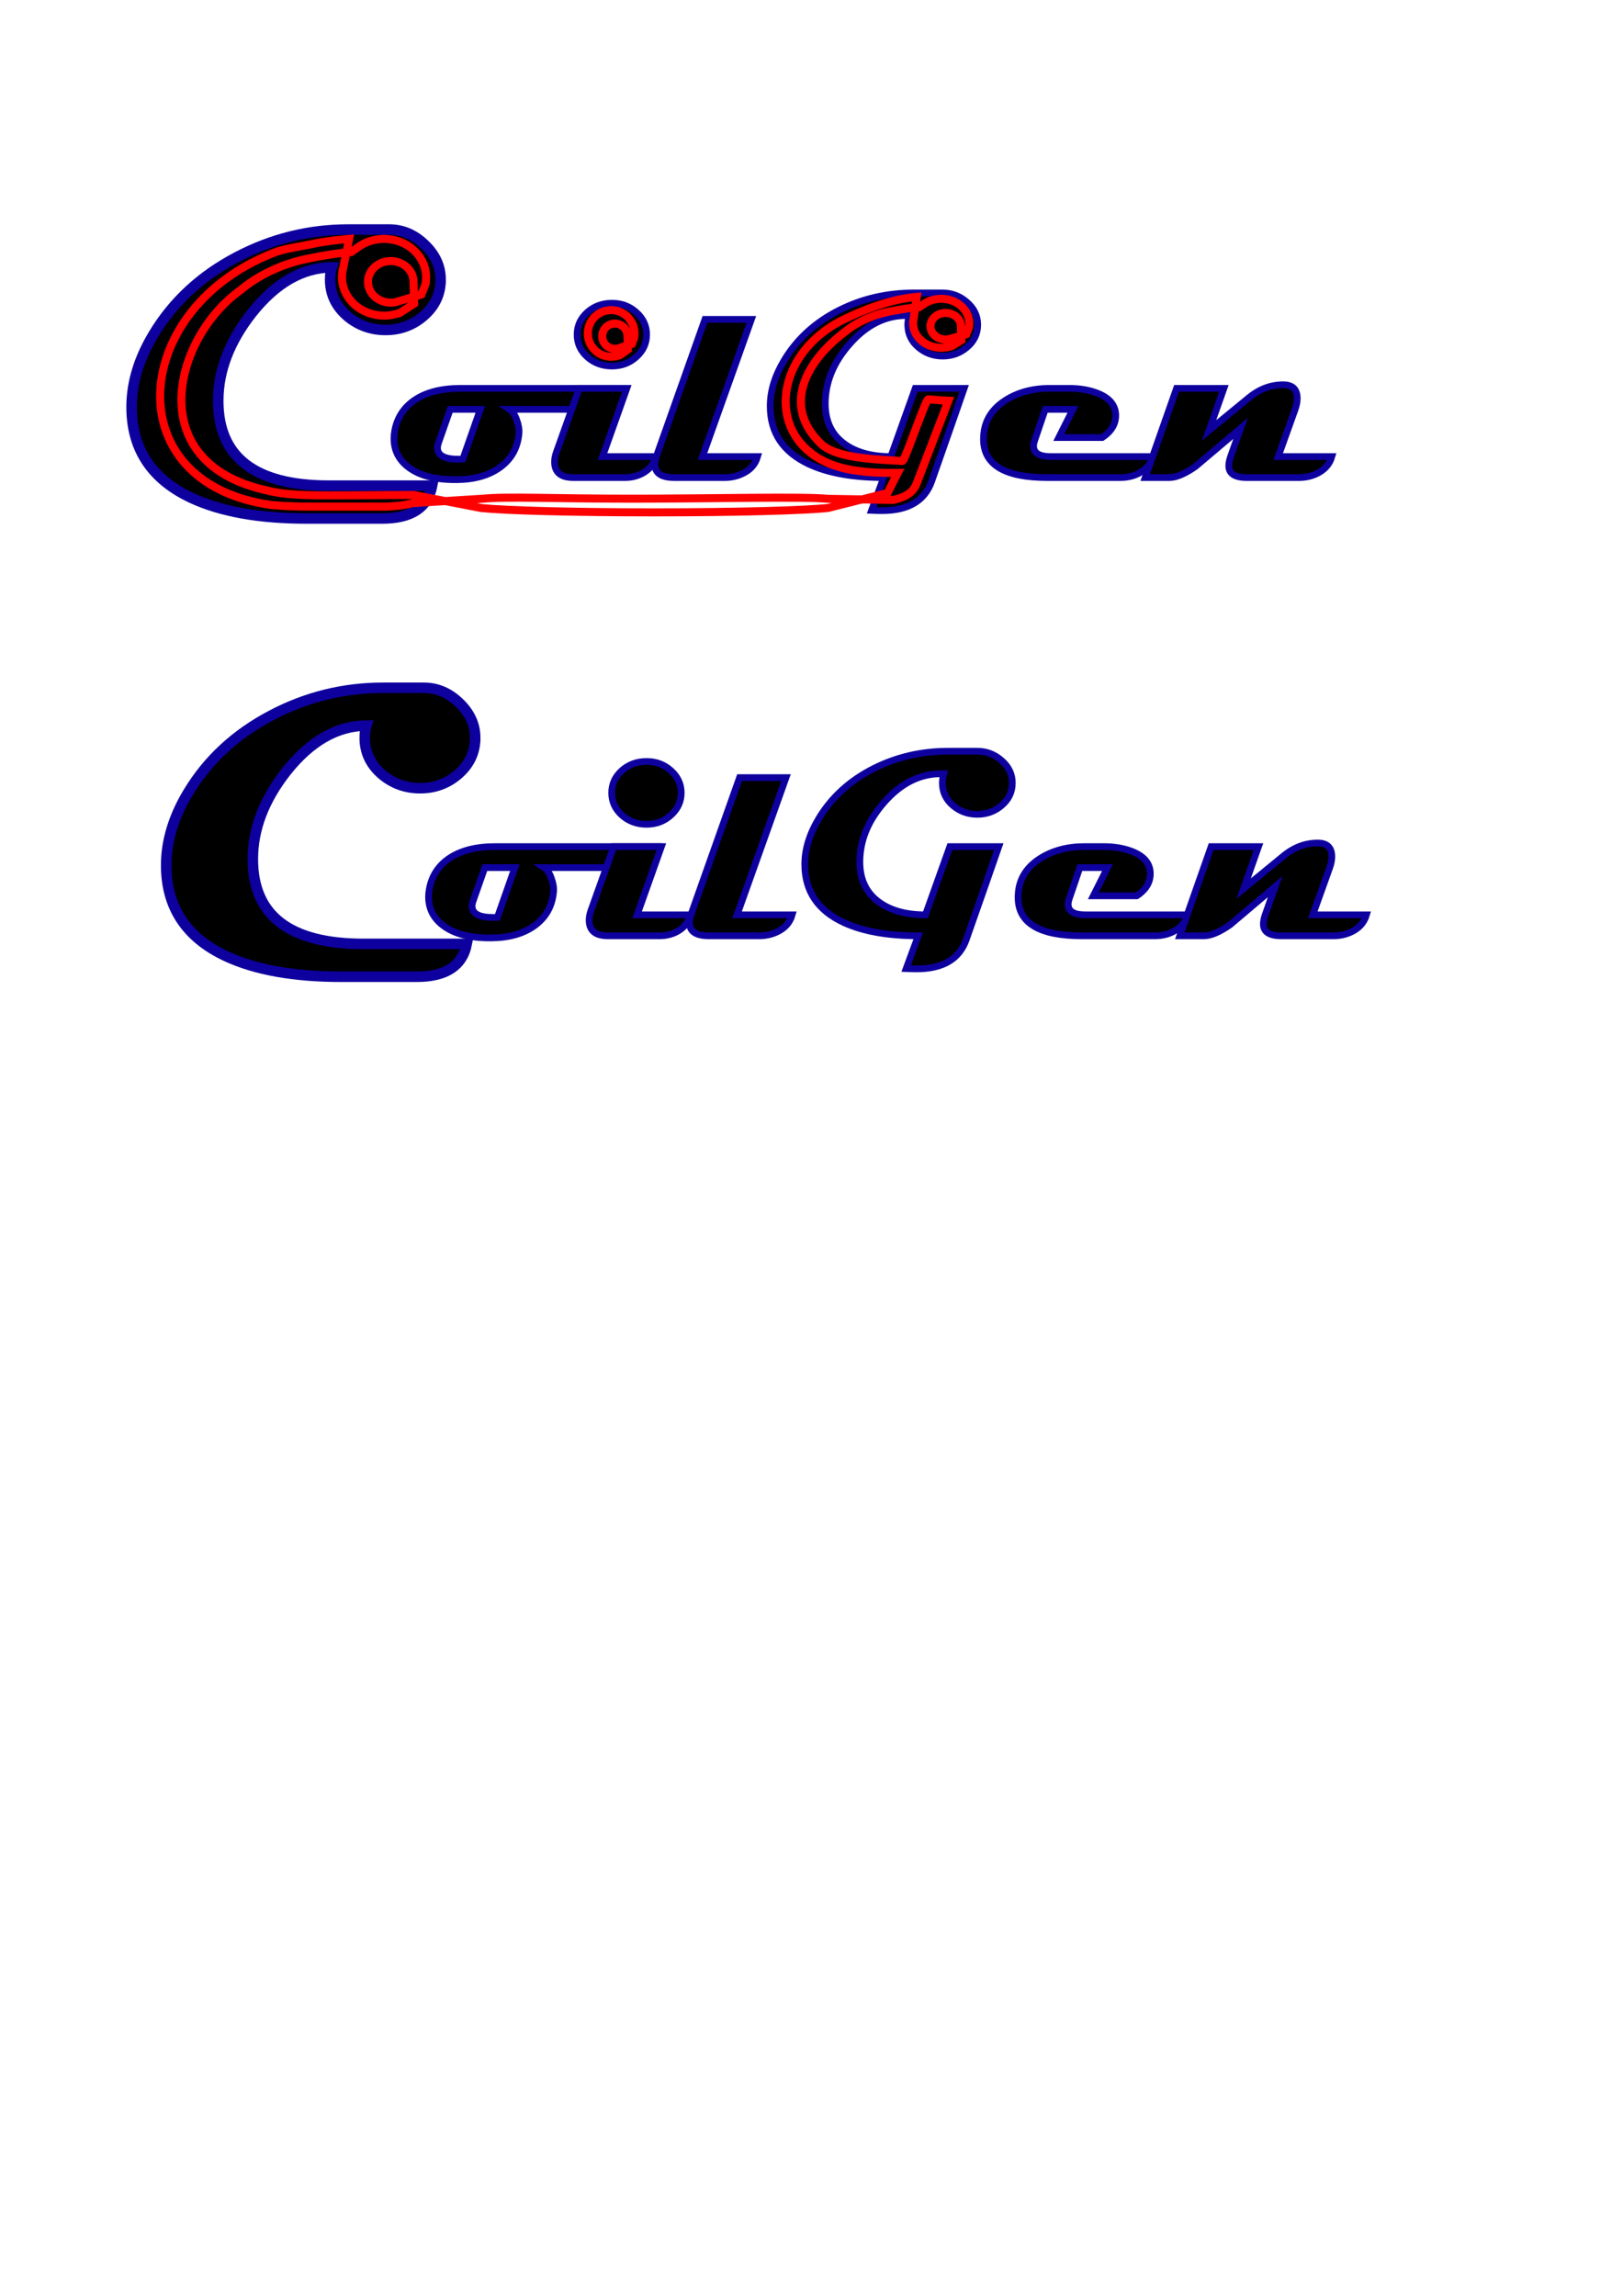 <?xml version="1.0" encoding="UTF-8" standalone="no"?>
<!-- Created with Inkscape (http://www.inkscape.org/) -->

<svg
   width="210mm"
   height="297mm"
   viewBox="0 0 210 297"
   version="1.1"
   id="svg5"
   inkscape:version="1.1.1 (3bf5ae0d25, 2021-09-20)"
   sodipodi:docname="GoilGen_Logo.svg"
   xmlns:inkscape="http://www.inkscape.org/namespaces/inkscape"
   xmlns:sodipodi="http://sodipodi.sourceforge.net/DTD/sodipodi-0.dtd"
   xmlns="http://www.w3.org/2000/svg"
   xmlns:svg="http://www.w3.org/2000/svg">
  <style
     id="style28705">
.measure-arrow
{
}
.measure-label
{

}
.measure-line
{
}</style>
  <sodipodi:namedview
     id="namedview7"
     pagecolor="#ffffff"
     bordercolor="#666666"
     borderopacity="1.0"
     inkscape:pageshadow="2"
     inkscape:pageopacity="0.0"
     inkscape:pagecheckerboard="0"
     inkscape:document-units="mm"
     showgrid="false"
     inkscape:zoom="1.204492"
     inkscape:cx="427.15103"
     inkscape:cy="264.42683"
     inkscape:window-width="1920"
     inkscape:window-height="1137"
     inkscape:window-x="-8"
     inkscape:window-y="-8"
     inkscape:window-maximized="1"
     inkscape:current-layer="layer1"
     inkscape:snap-nodes="false" />
  <defs
     id="defs2">
    <inkscape:path-effect
       effect="powerclip"
       id="path-effect20668"
       is_visible="true"
       lpeversion="1"
       inverse="true"
       flatten="false"
       hide_clip="false"
       message="Füllregel Gerade-Ungerade im &lt;b&gt;Füllung und Kontur&lt;/b&gt;-Dialog verwenden, wenn das Anwenden des Ausschnitts mit nachfolgendem Umwandeln in Pfade kein Ergebnis bringt" />
    <inkscape:path-effect
       effect="offset"
       id="path-effect20182"
       is_visible="true"
       lpeversion="1"
       linejoin_type="miter"
       unit="mm"
       offset="-0.1"
       miter_limit="4"
       attempt_force_join="false"
       update_on_knot_move="true" />
    <inkscape:path-effect
       effect="offset"
       id="path-effect20178"
       is_visible="true"
       lpeversion="1"
       linejoin_type="miter"
       unit="mm"
       offset="-1.3"
       miter_limit="4"
       attempt_force_join="false"
       update_on_knot_move="true" />
    <inkscape:path-effect
       effect="offset"
       id="path-effect17268"
       is_visible="true"
       lpeversion="1"
       linejoin_type="miter"
       unit="mm"
       offset="-0.1"
       miter_limit="4"
       attempt_force_join="false"
       update_on_knot_move="true" />
    <inkscape:path-effect
       effect="offset"
       id="path-effect17264"
       is_visible="true"
       lpeversion="1"
       linejoin_type="miter"
       unit="mm"
       offset="-1.3"
       miter_limit="4"
       attempt_force_join="false"
       update_on_knot_move="true" />
    <inkscape:path-effect
       effect="offset"
       id="path-effect17026"
       is_visible="true"
       lpeversion="1"
       linejoin_type="miter"
       unit="mm"
       offset="-0.1"
       miter_limit="4"
       attempt_force_join="false"
       update_on_knot_move="true" />
    <inkscape:path-effect
       effect="offset"
       id="path-effect17022"
       is_visible="true"
       lpeversion="1"
       linejoin_type="miter"
       unit="mm"
       offset="-1.3"
       miter_limit="4"
       attempt_force_join="false"
       update_on_knot_move="true" />
    <inkscape:path-effect
       effect="simplify"
       id="path-effect15971"
       is_visible="true"
       lpeversion="1"
       steps="1"
       threshold="0.01"
       smooth_angles="360"
       helper_size="0"
       simplify_individual_paths="false"
       simplify_just_coalesce="false" />
    <inkscape:path-effect
       effect="offset"
       id="path-effect15943"
       is_visible="true"
       lpeversion="1"
       linejoin_type="miter"
       unit="mm"
       offset="-0.1"
       miter_limit="4"
       attempt_force_join="false"
       update_on_knot_move="true" />
    <inkscape:path-effect
       effect="offset"
       id="path-effect15861"
       is_visible="true"
       lpeversion="1"
       linejoin_type="miter"
       unit="mm"
       offset="-1.3"
       miter_limit="4"
       attempt_force_join="false"
       update_on_knot_move="true" />
    <inkscape:path-effect
       effect="simplify"
       id="path-effect14852"
       is_visible="true"
       lpeversion="1"
       steps="1"
       threshold="0.01"
       smooth_angles="360"
       helper_size="0"
       simplify_individual_paths="false"
       simplify_just_coalesce="false" />
    <inkscape:path-effect
       effect="interpolate_points"
       id="path-effect12023"
       is_visible="true"
       lpeversion="1"
       interpolator_type="CubicBezierFit" />
    <inkscape:path-effect
       effect="powerclip"
       id="path-effect3878"
       is_visible="true"
       lpeversion="1"
       inverse="true"
       flatten="false"
       hide_clip="false"
       message="Füllregel Gerade-Ungerade im &lt;b&gt;Füllung und Kontur&lt;/b&gt;-Dialog verwenden, wenn das Anwenden des Ausschnitts mit nachfolgendem Umwandeln in Pfade kein Ergebnis bringt" />
    <inkscape:path-effect
       effect="simplify"
       id="path-effect3763"
       is_visible="true"
       lpeversion="1"
       steps="1"
       threshold="0.01"
       smooth_angles="360"
       helper_size="0"
       simplify_individual_paths="false"
       simplify_just_coalesce="false" />
    <inkscape:path-effect
       effect="simplify"
       id="path-effect36864"
       is_visible="true"
       lpeversion="1"
       steps="1"
       threshold="0.01"
       smooth_angles="360"
       helper_size="0"
       simplify_individual_paths="false"
       simplify_just_coalesce="false" />
    <inkscape:path-effect
       effect="simplify"
       id="path-effect24746"
       is_visible="true"
       lpeversion="1"
       steps="1"
       threshold="0.01"
       smooth_angles="360"
       helper_size="0"
       simplify_individual_paths="false"
       simplify_just_coalesce="false" />
    <inkscape:path-effect
       effect="simplify"
       id="path-effect24643"
       is_visible="true"
       lpeversion="1"
       steps="1"
       threshold="0.01"
       smooth_angles="360"
       helper_size="0"
       simplify_individual_paths="false"
       simplify_just_coalesce="false" />
    <inkscape:path-effect
       effect="simplify"
       id="path-effect17226"
       is_visible="true"
       lpeversion="1"
       steps="1"
       threshold="0.01"
       smooth_angles="360"
       helper_size="0"
       simplify_individual_paths="false"
       simplify_just_coalesce="false" />
    <inkscape:path-effect
       effect="simplify"
       id="path-effect16737"
       is_visible="true"
       lpeversion="1"
       steps="1"
       threshold="0.01"
       smooth_angles="360"
       helper_size="0"
       simplify_individual_paths="false"
       simplify_just_coalesce="false" />
    <inkscape:path-effect
       effect="simplify"
       id="path-effect16554"
       is_visible="true"
       lpeversion="1"
       steps="1"
       threshold="0.01"
       smooth_angles="360"
       helper_size="0"
       simplify_individual_paths="false"
       simplify_just_coalesce="false" />
    <inkscape:path-effect
       effect="simplify"
       id="path-effect14414"
       is_visible="true"
       lpeversion="1"
       steps="1"
       threshold="0.01"
       smooth_angles="360"
       helper_size="0"
       simplify_individual_paths="false"
       simplify_just_coalesce="false" />
    <inkscape:path-effect
       effect="simplify"
       id="path-effect14311"
       is_visible="true"
       lpeversion="1"
       steps="1"
       threshold="0.01"
       smooth_angles="360"
       helper_size="0"
       simplify_individual_paths="false"
       simplify_just_coalesce="false" />
    <inkscape:path-effect
       effect="simplify"
       id="path-effect14241"
       is_visible="true"
       lpeversion="1"
       steps="1"
       threshold="0.01"
       smooth_angles="360"
       helper_size="0"
       simplify_individual_paths="false"
       simplify_just_coalesce="false" />
    <inkscape:path-effect
       effect="simplify"
       id="path-effect13775"
       is_visible="true"
       lpeversion="1"
       steps="1"
       threshold="0.01"
       smooth_angles="360"
       helper_size="0"
       simplify_individual_paths="false"
       simplify_just_coalesce="false" />
    <inkscape:path-effect
       effect="simplify"
       id="path-effect12987"
       is_visible="true"
       lpeversion="1"
       steps="1"
       threshold="0.01"
       smooth_angles="360"
       helper_size="0"
       simplify_individual_paths="false"
       simplify_just_coalesce="false" />
    <inkscape:path-effect
       effect="simplify"
       id="path-effect12851"
       is_visible="true"
       lpeversion="1"
       steps="1"
       threshold="0.01"
       smooth_angles="360"
       helper_size="0"
       simplify_individual_paths="false"
       simplify_just_coalesce="false" />
    <inkscape:path-effect
       effect="powerclip"
       id="path-effect12033"
       is_visible="true"
       lpeversion="1"
       inverse="true"
       flatten="false"
       hide_clip="false"
       message="Füllregel Gerade-Ungerade im &lt;b&gt;Füllung und Kontur&lt;/b&gt;-Dialog verwenden, wenn das Anwenden des Ausschnitts mit nachfolgendem Umwandeln in Pfade kein Ergebnis bringt" />
    <inkscape:path-effect
       effect="simplify"
       id="path-effect11912"
       is_visible="true"
       lpeversion="1"
       steps="1"
       threshold="0.01"
       smooth_angles="360"
       helper_size="0"
       simplify_individual_paths="false"
       simplify_just_coalesce="false" />
    <inkscape:path-effect
       effect="simplify"
       id="path-effect3489"
       is_visible="true"
       lpeversion="1"
       steps="1"
       threshold="0.01"
       smooth_angles="360"
       helper_size="0"
       simplify_individual_paths="false"
       simplify_just_coalesce="false" />
    <inkscape:path-effect
       effect="simplify"
       id="path-effect3470"
       is_visible="true"
       lpeversion="1"
       steps="1"
       threshold="0.01"
       smooth_angles="360"
       helper_size="0"
       simplify_individual_paths="false"
       simplify_just_coalesce="false" />
    <inkscape:path-effect
       effect="simplify"
       id="path-effect1417"
       is_visible="true"
       lpeversion="1"
       steps="1"
       threshold="0.01"
       smooth_angles="360"
       helper_size="0"
       simplify_individual_paths="false"
       simplify_just_coalesce="false" />
    <inkscape:path-effect
       effect="simplify"
       id="path-effect913"
       is_visible="true"
       lpeversion="1"
       steps="1"
       threshold="0.01"
       smooth_angles="360"
       helper_size="0"
       simplify_individual_paths="false"
       simplify_just_coalesce="false" />
    <rect
       x="100.294"
       y="133.725"
       width="385.746"
       height="353.6"
       id="rect719" />
    <rect
       x="100.294"
       y="133.725"
       width="385.746"
       height="353.6"
       id="rect719-4" />
    <clipPath
       clipPathUnits="userSpaceOnUse"
       id="clipPath12029">
      <path
         style="display:block;fill:none;stroke:#000000;stroke-width:0.265px;stroke-linecap:butt;stroke-linejoin:miter;stroke-opacity:1"
         d="m 54.773,26.536 c 2.133,0.593 3.831,2.304 6.043,2.599 1.565,0.209 1.844,-1.07 0.67,-1.999 -1.358,-1.074 -1.307,-5.089 -2.758,-4.172 -1.487,0.94 -2.801,2.245 -3.955,3.572 z"
         id="path12031"
         inkscape:original-d="m 54.773195,26.536081 c 0.724741,0.238694 1.41441,0.558366 2.083763,0.893043 1.994469,0.997233 4.00657,2.584926 5.485826,1.10567 0.362492,-0.362495 -1.339318,-1.83252 -1.488403,-2.041237 -0.529365,-0.741111 -1.389354,-3.161173 -2.12629,-3.52964 -0.25451,-0.127255 -3.7818,3.139431 -3.954896,3.572164 z"
         inkscape:path-effect="#path-effect11912" />
    </clipPath>
    <clipPath
       clipPathUnits="userSpaceOnUse"
       id="clipPath3874">
      <path
         style="display:block;fill:none;stroke:#000000;stroke-width:0.265px;stroke-linecap:butt;stroke-linejoin:miter;stroke-opacity:1"
         d="m 80.679,30.04 c -0.401,-0.903 -1.813,-1.521 -1.581,-2.473 0.209,-0.86 1.526,-0.803 2.189,-0.576 0.365,0.125 1.436,-0.692 0.937,0.159 -0.55,0.941 -0.661,2.149 -1.545,2.89 z"
         id="path3876"
         inkscape:original-d="m 80.678515,30.040191 c -1.02792,-2.07872 -3.020978,-3.037096 0.03007,-3.037096 2.754098,0 1.708036,-0.733845 1.202809,0.781827 -0.286909,0.860722 -0.615572,1.715127 -1.232879,2.255269 z"
         inkscape:path-effect="#path-effect3763" />
    </clipPath>
    <clipPath
       clipPathUnits="userSpaceOnUse"
       id="clipPath20664">
      <path
         id="lpe_path-effect20668"
         style="fill:none;stroke:#ff0000;stroke-width:0.391;paint-order:stroke markers fill"
         class="powerclip"
         d="m 86.631,129.68 h 52.272 v 50.921 H 86.631 Z m 34.469,-3.633 c 0,8.056 0,16.112 0,24.168 6.413,0 12.826,0 19.238,0 0,-8.056 0,-16.112 0,-24.168 -6.413,0 -12.826,0 -19.238,0 z" />
    </clipPath>
  </defs>
  <g
     inkscape:label="Ebene 1"
     inkscape:groupmode="layer"
     id="layer1">
    <g
       aria-label="CoilGen"
       transform="matrix(0.869,0,0,0.869,-61.637,-86.487)"
       id="text717"
       style="font-size:40px;line-height:1.25;font-family:Magneto;-inkscape-font-specification:'Magneto, Normal';white-space:pre;shape-inside:url(#rect719);stroke:#0e009e;stroke-opacity:1"
       inkscape:export-filename="C:\Users\amrein\Documents\PhD_Work\Own_Publications\CoilGen_Documentation_8_2_2022\GoilGen_Logo.png"
       inkscape:export-xdpi="500"
       inkscape:export-ydpi="500">
      <path
         d="m 136.532,141.156 q 0,3.21 -2.537,5.411 -2.415,2.079 -5.656,2.079 -3.271,0 -5.717,-2.079 -2.537,-2.201 -2.537,-5.411 0,-1.07 0.245,-1.834 -6.542,0.061 -11.892,6.787 -5.014,6.359 -5.014,13.085 0,12.626 16.478,12.626 h 15.378 q -0.948,4.891 -7.429,4.891 h -11.281 q -10.547,0 -17.12,-3.057 -9.019,-4.219 -8.927,-13.727 0.061,-5.319 3.271,-10.639 4.372,-7.276 12.412,-11.495 7.796,-4.097 16.57,-4.097 h 6.114 q 2.965,0 5.289,2.262 2.354,2.262 2.354,5.197 z"
         id="path2646"
         style="stroke-width:1.565;stroke:#0e009e;stroke-opacity:1" />
      <path
         d="m 163.73,157.338 q -0.781,3.125 -4.688,3.125 h -12.227 q 0.645,0.43 1.055,1.582 0.41,1.133 0.332,1.973 -0.273,3.262 -2.871,5.117 -2.48,1.777 -6.445,1.797 -4.609,0.039 -7.09,-1.816 -2.207,-1.641 -2.207,-4.316 0,-0.527 0.098,-1.055 0.508,-2.949 2.93,-4.629 2.578,-1.777 6.875,-1.777 z m -21.289,3.125 h -4.473 l -1.758,5 q -0.137,0.391 -0.137,0.742 0,1.68 3.125,1.68 0.371,0 0.645,-0.019 z"
         id="path2648"
         style="stroke:#0e009e;stroke-opacity:1" />
      <path
         d="m 167.207,149.33 q 0,1.953 -1.523,3.32 -1.504,1.367 -3.633,1.367 -2.168,0 -3.691,-1.367 -1.504,-1.367 -1.504,-3.32 0,-1.934 1.504,-3.301 1.523,-1.367 3.691,-1.367 2.129,0 3.633,1.367 1.523,1.367 1.523,3.301 z m 1.406,18.164 q -0.508,1.719 -2.109,2.539 -1.152,0.586 -2.5,0.586 h -7.715 q -2.793,0 -2.793,-2.344 0,-0.664 0.273,-1.426 l 3.398,-9.512 h 7.09 l -3.613,10.156 z"
         id="path2650"
         style="stroke:#0e009e;stroke-opacity:1" />
      <path
         d="m 183.73,167.494 q -0.488,1.719 -2.246,2.539 -1.23,0.586 -2.637,0.586 h -7.52 q -2.891,0 -2.891,-1.973 0,-0.508 0.215,-1.152 l 7.246,-20.43 h 6.914 l -7.285,20.43 z"
         id="path2652"
         style="stroke:#0e009e;stroke-opacity:1" />
      <path
         d="m 216.504,147.865 q 0,2.031 -1.621,3.379 -1.523,1.289 -3.594,1.289 -2.051,0 -3.594,-1.289 -1.602,-1.348 -1.602,-3.379 0,-0.625 0.195,-1.367 h -0.43 q -4.707,0 -8.438,4.258 -3.613,4.102 -3.613,8.867 0,4.004 2.988,6.074 2.578,1.797 6.777,1.797 l 3.633,-10.156 h 7.285 q -1.602,4.629 -4.844,13.848 -1.543,4.355 -7.383,4.355 -0.684,0 -1.562,-0.039 L 202.5,170.619 q -6.797,0 -11.074,-1.973 -5.82,-2.695 -5.82,-8.672 0,-3.32 2.051,-6.758 2.871,-4.824 8.281,-7.539 5.098,-2.539 10.996,-2.539 h 4.355 q 2.031,0 3.574,1.348 1.641,1.387 1.641,3.379 z"
         id="path2654"
         style="stroke:#0e009e;stroke-opacity:1" />
      <path
         d="m 242.598,167.494 q -0.41,1.504 -1.875,2.363 -1.309,0.762 -2.988,0.762 h -10.879 q -9.492,0 -9.492,-5.723 0,-3.672 3.242,-5.762 2.793,-1.797 6.641,-1.797 h 2.832 q 2.48,0 4.355,0.762 2.5,1.016 2.617,3.086 0.098,2.09 -2.012,3.477 h -6.465 l 2.109,-4.199 h -4.121 l -1.602,4.707 q -0.137,0.41 -0.137,0.742 0,1.582 2.539,1.582 z"
         id="path2656"
         style="stroke:#0e009e;stroke-opacity:1" />
      <path
         d="m 269.238,167.494 q -0.508,1.719 -2.246,2.539 -1.23,0.586 -2.637,0.586 h -7.793 q -2.676,0 -2.676,-1.758 0,-0.586 0.273,-1.367 l 1.484,-4.199 -6.719,5.684 q -2.363,1.641 -3.887,1.641 h -3.594 l 4.668,-13.281 h 7.051 l -2.207,6.25 5.957,-4.883 q 2.422,-1.973 5.254,-1.895 1.914,0.078 1.914,2.031 0,0.723 -0.312,1.621 l -2.52,7.031 z"
         id="path2658"
         style="stroke:#0e009e;stroke-opacity:1" />
    </g>
    <g
       aria-label="CoilGen"
       transform="matrix(0.869,0,0,0.869,-57.161,-27.205)"
       id="text717-7"
       style="font-size:40px;line-height:1.25;font-family:Magneto;-inkscape-font-specification:'Magneto, Normal';white-space:pre;shape-inside:url(#rect719);stroke:#0e009e;stroke-opacity:1"
       inkscape:export-filename="C:\Users\amrein\Documents\PhD_Work\Own_Publications\CoilGen_Documentation_8_2_2022\GoilGen_Logo.png"
       inkscape:export-xdpi="500"
       inkscape:export-ydpi="500">
      <path
         d="m 136.532,141.156 q 0,3.21 -2.537,5.411 -2.415,2.079 -5.656,2.079 -3.271,0 -5.717,-2.079 -2.537,-2.201 -2.537,-5.411 0,-1.07 0.245,-1.834 -6.542,0.061 -11.892,6.787 -5.014,6.359 -5.014,13.085 0,12.626 16.478,12.626 h 15.378 q -0.948,4.891 -7.429,4.891 h -11.281 q -10.547,0 -17.12,-3.057 -9.019,-4.219 -8.927,-13.727 0.061,-5.319 3.271,-10.639 4.372,-7.276 12.412,-11.495 7.796,-4.097 16.57,-4.097 h 6.114 q 2.965,0 5.289,2.262 2.354,2.262 2.354,5.197 z"
         id="path2646-5"
         style="stroke:#0e009e;stroke-width:1.565;stroke-opacity:1" />
      <path
         d="m 163.73,157.338 q -0.781,3.125 -4.688,3.125 h -12.227 q 0.645,0.43 1.055,1.582 0.41,1.133 0.332,1.973 -0.273,3.262 -2.871,5.117 -2.48,1.777 -6.445,1.797 -4.609,0.039 -7.09,-1.816 -2.207,-1.641 -2.207,-4.316 0,-0.527 0.098,-1.055 0.508,-2.949 2.93,-4.629 2.578,-1.777 6.875,-1.777 z m -21.289,3.125 h -4.473 l -1.758,5 q -0.137,0.391 -0.137,0.742 0,1.68 3.125,1.68 0.371,0 0.645,-0.019 z"
         id="path2648-9"
         style="stroke:#0e009e;stroke-opacity:1" />
      <path
         d="m 167.207,149.33 q 0,1.953 -1.523,3.32 -1.504,1.367 -3.633,1.367 -2.168,0 -3.691,-1.367 -1.504,-1.367 -1.504,-3.32 0,-1.934 1.504,-3.301 1.523,-1.367 3.691,-1.367 2.129,0 3.633,1.367 1.523,1.367 1.523,3.301 z m 1.406,18.164 q -0.508,1.719 -2.109,2.539 -1.152,0.586 -2.5,0.586 h -7.715 q -2.793,0 -2.793,-2.344 0,-0.664 0.273,-1.426 l 3.398,-9.512 h 7.09 l -3.613,10.156 z"
         id="path2650-8"
         style="stroke:#0e009e;stroke-opacity:1" />
      <path
         d="m 183.73,167.494 q -0.488,1.719 -2.246,2.539 -1.23,0.586 -2.637,0.586 h -7.52 q -2.891,0 -2.891,-1.973 0,-0.508 0.215,-1.152 l 7.246,-20.43 h 6.914 l -7.285,20.43 z"
         id="path2652-7"
         style="stroke:#0e009e;stroke-opacity:1" />
      <path
         d="m 216.504,147.865 q 0,2.031 -1.621,3.379 -1.523,1.289 -3.594,1.289 -2.051,0 -3.594,-1.289 -1.602,-1.348 -1.602,-3.379 0,-0.625 0.195,-1.367 h -0.43 q -4.707,0 -8.438,4.258 -3.613,4.102 -3.613,8.867 0,4.004 2.988,6.074 2.578,1.797 6.777,1.797 l 3.633,-10.156 h 7.285 q -1.602,4.629 -4.844,13.848 -1.543,4.355 -7.383,4.355 -0.684,0 -1.562,-0.039 L 202.5,170.619 q -6.797,0 -11.074,-1.973 -5.82,-2.695 -5.82,-8.672 0,-3.32 2.051,-6.758 2.871,-4.824 8.281,-7.539 5.098,-2.539 10.996,-2.539 h 4.355 q 2.031,0 3.574,1.348 1.641,1.387 1.641,3.379 z"
         id="path2654-5"
         style="stroke:#0e009e;stroke-opacity:1" />
      <path
         d="m 242.598,167.494 q -0.41,1.504 -1.875,2.363 -1.309,0.762 -2.988,0.762 h -10.879 q -9.492,0 -9.492,-5.723 0,-3.672 3.242,-5.762 2.793,-1.797 6.641,-1.797 h 2.832 q 2.48,0 4.355,0.762 2.5,1.016 2.617,3.086 0.098,2.09 -2.012,3.477 h -6.465 l 2.109,-4.199 h -4.121 l -1.602,4.707 q -0.137,0.41 -0.137,0.742 0,1.582 2.539,1.582 z"
         id="path2656-4"
         style="stroke:#0e009e;stroke-opacity:1" />
      <path
         d="m 269.238,167.494 q -0.508,1.719 -2.246,2.539 -1.23,0.586 -2.637,0.586 h -7.793 q -2.676,0 -2.676,-1.758 0,-0.586 0.273,-1.367 l 1.484,-4.199 -6.719,5.684 q -2.363,1.641 -3.887,1.641 h -3.594 l 4.668,-13.281 h 7.051 l -2.207,6.25 5.957,-4.883 q 2.422,-1.973 5.254,-1.895 1.914,0.078 1.914,2.031 0,0.723 -0.312,1.621 l -2.52,7.031 z"
         id="path2658-3"
         style="stroke:#0e009e;stroke-opacity:1" />
    </g>
    <g
       aria-label="CoilGen"
       transform="matrix(0.869,0,0,0.869,-61.372,-86.583)"
       id="text717-3-9"
       style="font-size:40px;line-height:1.25;font-family:Magneto;-inkscape-font-specification:'Magneto, Normal';white-space:pre;shape-inside:url(#rect719)"
       clip-path="url(#clipPath20664)" />
    <g
       aria-label="CoilGen"
       transform="matrix(0.869,0,0,0.869,-77.653,-128.959)"
       id="text717-3-6-6"
       style="font-size:40px;line-height:1.25;font-family:Magneto;-inkscape-font-specification:'Magneto, Normal';white-space:pre;shape-inside:url(#rect719)"
       inkscape:path-effect="#path-effect17268" />
    <path
       id="path30674"
       style="fill:none;stroke:#ff0000;stroke-width:1.04;stroke-miterlimit:4;stroke-dasharray:none;paint-order:stroke markers fill"
       d="m 115.583,64.674 c 1.366,-0.319 2.593,-0.822 3.09,-2.3 l 4.043,-10.531 c -0.831,-0.018 -1.85,-0.15 -2.616,-0.18 -0.33,-0.013 -3.014,7.99 -3.331,7.974 -4.746,-0.24 -8.77,-0.522 -10.594,-2.272 -5.033,-4.9 -1.881,-10.668 3.224,-14.495 0.604,-0.49 1.269,-0.909 1.965,-1.27 0.874,-0.45 1.801,-0.805 2.754,-1.071 1.017,-0.281 3.754,-0.752 4.814,-0.784 l 0.817,-0.551 c 0.193,-0.114 0.4,-0.212 0.618,-0.292 0.217,-0.08 0.446,-0.143 0.682,-0.185 0.237,-0.042 0.482,-0.064 0.733,-0.064 0.251,0 0.496,0.022 0.733,0.064 0.237,0.042 0.465,0.105 0.682,0.185 0.217,0.08 0.424,0.178 0.618,0.292 0.193,0.114 0.374,0.244 0.538,0.387 0.164,0.143 0.313,0.301 0.444,0.469 0.131,0.169 0.243,0.349 0.335,0.539 0.092,0.19 0.163,0.389 0.212,0.595 0.048,0.206 0.074,0.42 0.074,0.639 l -10e-6,2e-6 c 0,0.109 -0.006,0.218 -0.019,0.324 -0.012,0.107 -0.013,0.216 -0.055,0.315 l -0.334,0.784 -2.251,0.638 c -0.124,0.035 -0.261,0.035 -0.397,0.035 -0.136,0 -0.269,-0.012 -0.397,-0.035 -0.128,-0.023 -0.252,-0.057 -0.37,-0.1 -0.118,-0.043 -0.23,-0.097 -0.335,-0.158 -0.105,-0.062 -0.202,-0.132 -0.291,-0.21 -0.089,-0.078 -0.17,-0.163 -0.24,-0.254 -0.071,-0.091 -0.132,-0.189 -0.182,-0.292 -0.05,-0.103 -0.088,-0.211 -0.115,-0.322 -0.026,-0.112 -0.04,-0.228 -0.04,-0.346 0,-0.119 0.014,-0.234 0.04,-0.346 0.026,-0.112 0.065,-0.22 0.115,-0.322 0.05,-0.103 0.111,-0.2 0.182,-0.292 0.071,-0.091 0.151,-0.176 0.24,-0.254 0.089,-0.078 0.187,-0.148 0.291,-0.21 0.105,-0.062 0.217,-0.115 0.335,-0.158 0.118,-0.043 0.241,-0.077 0.37,-0.1 0.128,-0.023 0.261,-0.035 0.397,-0.035 0.136,0 0.269,0.012 0.397,0.035 0.128,0.023 0.252,0.057 0.37,0.1 0.118,0.043 0.23,0.097 0.335,0.158 0.105,0.062 0.202,0.132 0.291,0.21 0.089,0.078 0.17,0.163 0.241,0.254 0.071,0.091 0.132,0.189 0.182,0.292 0.05,0.103 0.088,0.211 0.115,0.322 0.026,0.112 0.04,0.228 0.04,0.346 v -1e-6 l 0.051,1.803 -1.185,0.739 c -0.096,0.06 -0.22,0.076 -0.334,0.107 -0.114,0.031 -0.23,0.057 -0.348,0.078 -0.118,0.021 -0.239,0.037 -0.361,0.048 -0.122,0.011 -0.246,0.016 -0.372,0.016 -0.251,0 -0.496,-0.022 -0.733,-0.064 -0.237,-0.042 -0.465,-0.105 -0.682,-0.185 -0.217,-0.08 -0.424,-0.178 -0.618,-0.292 -0.193,-0.114 -0.374,-0.244 -0.538,-0.387 -0.164,-0.143 -0.313,-0.301 -0.444,-0.469 -0.131,-0.169 -0.243,-0.349 -0.335,-0.539 -0.092,-0.19 -0.163,-0.389 -0.212,-0.595 -0.048,-0.206 -0.074,-0.42 -0.074,-0.639 0,-0.219 0.025,-0.433 0.074,-0.639 l 0.397,-2.78 c -3.391,0.305 -6.84,1.642 -9.653,3.026 -10.182,5.188 -9.966,18.127 2.191,19.5 1.493,0.219 3.065,0.259 5.003,0.247 l -1.33,2.6 -7.687,1.935 c -3.082,0.33 -11.984,0.569 -22.486,0.569 -10.375,0 -19.189,-0.233 -22.372,-0.557 l -8.738,-1.689 c -3.379,-3.66e-4 -7.691,0.057 -11.07,0.054 -2.479,-0.023 -5.57,-0.012 -7.969,-0.653 -16.241,-3.541 -12.056,-19.758 -3.349,-25.932 0.905,-0.766 1.899,-1.423 2.941,-1.987 1.308,-0.704 2.696,-1.259 4.121,-1.675 1.523,-0.44 5.619,-1.176 7.205,-1.226 l 1.222,-0.862 c 0.289,-0.178 0.599,-0.332 0.924,-0.457 0.325,-0.125 0.667,-0.223 1.021,-0.289 0.354,-0.066 0.721,-0.101 1.097,-0.101 0.376,0 0.742,0.035 1.097,0.101 0.354,0.066 0.696,0.164 1.021,0.289 0.325,0.125 0.635,0.279 0.924,0.457 0.289,0.178 0.559,0.381 0.805,0.606 0.246,0.224 0.469,0.47 0.664,0.734 0.196,0.264 0.364,0.546 0.502,0.843 0.138,0.297 0.245,0.608 0.317,0.931 0.072,0.323 0.111,0.657 0.111,1 l -2.2e-5,3e-6 c 0,0.171 -0.01,0.34 -0.028,0.507 -0.019,0.167 -0.02,0.338 -0.082,0.492 l -0.5,1.227 -3.369,0.999 c -0.186,0.055 -0.391,0.055 -0.594,0.055 -0.203,0 -0.402,-0.019 -0.594,-0.055 -0.192,-0.036 -0.377,-0.089 -0.553,-0.157 -0.176,-0.068 -0.344,-0.151 -0.501,-0.248 -0.157,-0.097 -0.303,-0.207 -0.436,-0.328 -0.133,-0.122 -0.254,-0.255 -0.36,-0.398 -0.106,-0.143 -0.197,-0.296 -0.272,-0.456 -0.075,-0.161 -0.132,-0.329 -0.172,-0.504 -0.039,-0.175 -0.06,-0.356 -0.06,-0.542 0,-0.186 0.021,-0.367 0.06,-0.542 0.039,-0.175 0.097,-0.344 0.172,-0.504 0.075,-0.161 0.166,-0.313 0.272,-0.456 0.106,-0.143 0.227,-0.276 0.36,-0.398 0.133,-0.122 0.279,-0.232 0.436,-0.328 0.157,-0.097 0.324,-0.18 0.501,-0.248 0.176,-0.068 0.361,-0.121 0.553,-0.157 0.192,-0.036 0.391,-0.055 0.594,-0.055 0.203,0 0.402,0.019 0.594,0.055 0.192,0.036 0.377,0.089 0.553,0.157 0.176,0.068 0.344,0.151 0.501,0.248 0.157,0.097 0.303,0.207 0.436,0.328 0.133,0.122 0.254,0.255 0.36,0.398 0.106,0.143 0.197,0.296 0.272,0.456 0.075,0.161 0.132,0.329 0.172,0.504 0.039,0.175 0.06,0.356 0.06,0.542 v -2e-6 l 0.077,2.821 -1.774,1.157 c -0.144,0.094 -0.33,0.118 -0.5,0.167 -0.17,0.048 -0.344,0.089 -0.521,0.122 -0.177,0.033 -0.357,0.058 -0.54,0.075 -0.183,0.017 -0.368,0.026 -0.556,0.026 -0.376,0 -0.742,-0.035 -1.097,-0.101 -0.354,-0.066 -0.696,-0.164 -1.021,-0.289 -0.325,-0.125 -0.635,-0.279 -0.924,-0.457 -0.289,-0.178 -0.559,-0.381 -0.805,-0.606 -0.246,-0.224 -0.469,-0.47 -0.664,-0.734 -0.196,-0.264 -0.364,-0.546 -0.502,-0.843 -0.138,-0.297 -0.245,-0.608 -0.317,-0.931 -0.072,-0.323 -0.111,-0.657 -0.111,-1 0,-0.342 0.038,-0.677 0.111,-1 l 0.813,-3.965 c -1.121,0.102 -3.16,0.322 -4.456,0.604 -1.449,0.315 -3.61,0.625 -4.806,1.018 -19.123,7.036 -21.097,30.078 -0.723,32.812 1.752,0.16 3.513,0.212 5.272,0.202 3.132,-8.6e-4 6.264,0.003 9.396,-8.69e-4 0.876,-0.016 2.696,-0.156 3.526,-0.453 l 9.014,-0.561 c 3.228,-0.321 9.05,-0.008 19.366,-0.008 10.422,0 22.22,-0.309 25.366,0.018 z M 79.89,45.099 c -0.103,0.034 -0.217,0.033 -0.33,0.033 -0.113,0 -0.223,-0.011 -0.33,-0.033 -0.106,-0.022 -0.209,-0.054 -0.307,-0.095 -0.098,-0.041 -0.191,-0.092 -0.278,-0.151 -0.087,-0.059 -0.168,-0.126 -0.242,-0.2 -0.074,-0.074 -0.141,-0.155 -0.2,-0.242 -0.059,-0.087 -0.109,-0.18 -0.151,-0.278 -0.041,-0.098 -0.073,-0.201 -0.095,-0.307 -0.022,-0.106 -0.033,-0.217 -0.033,-0.33 0,-0.113 0.011,-0.223 0.033,-0.33 0.022,-0.106 0.054,-0.209 0.095,-0.307 0.041,-0.098 0.092,-0.191 0.151,-0.278 0.059,-0.087 0.126,-0.168 0.2,-0.242 0.074,-0.074 0.155,-0.141 0.242,-0.2 0.087,-0.059 0.18,-0.109 0.278,-0.151 0.098,-0.041 0.201,-0.073 0.307,-0.095 0.106,-0.022 0.217,-0.033 0.33,-0.033 0.113,0 0.223,0.011 0.33,0.033 0.106,0.022 0.209,0.054 0.307,0.095 0.098,0.041 0.191,0.092 0.278,0.151 0.087,0.059 0.168,0.126 0.242,0.2 0.074,0.074 0.141,0.155 0.2,0.242 0.059,0.087 0.109,0.18 0.151,0.278 0.041,0.098 0.073,0.201 0.095,0.307 0.022,0.106 0.033,0.217 0.033,0.33 v -1e-6 l 0.043,1.716 -0.984,0.704 c -0.08,0.057 -0.183,0.072 -0.277,0.102 -0.095,0.029 -0.191,0.054 -0.289,0.074 -0.098,0.02 -0.198,0.035 -0.3,0.046 -0.101,0.01 -0.204,0.016 -0.309,0.016 -0.208,0 -0.412,-0.021 -0.608,-0.061 -0.197,-0.04 -0.386,-0.1 -0.567,-0.176 -0.181,-0.076 -0.352,-0.17 -0.513,-0.278 -0.161,-0.108 -0.31,-0.232 -0.447,-0.369 -0.137,-0.137 -0.26,-0.286 -0.369,-0.447 -0.108,-0.161 -0.202,-0.332 -0.278,-0.513 -0.076,-0.181 -0.136,-0.37 -0.176,-0.567 -0.04,-0.197 -0.061,-0.4 -0.061,-0.608 0,-0.208 0.021,-0.412 0.061,-0.608 0.04,-0.197 0.1,-0.386 0.176,-0.567 0.076,-0.181 0.17,-0.352 0.278,-0.513 0.108,-0.161 0.232,-0.31 0.369,-0.447 0.137,-0.137 0.286,-0.26 0.447,-0.369 0.161,-0.108 0.332,-0.202 0.513,-0.278 0.181,-0.076 0.37,-0.136 0.567,-0.176 0.197,-0.04 0.4,-0.061 0.608,-0.061 0.208,0 0.412,0.021 0.608,0.061 0.197,0.04 0.386,0.1 0.567,0.176 0.181,0.076 0.352,0.17 0.513,0.278 0.161,0.108 0.31,0.232 0.447,0.369 0.137,0.137 0.26,0.286 0.369,0.447 0.108,0.161 0.202,0.332 0.278,0.513 0.076,0.181 0.136,0.37 0.176,0.567 0.04,0.197 0.061,0.4 0.061,0.608 l -1.2e-5,2e-6 c 0,0.104 -0.005,0.207 -0.016,0.309 -0.01,0.101 -0.011,0.206 -0.046,0.3 l -0.277,0.747 z"
       inkscape:export-filename="C:\Users\amrein\Documents\PhD_Work\Own_Publications\CoilGen_Documentation_8_2_2022\GoilGen_Logo.png"
       inkscape:export-xdpi="500"
       inkscape:export-ydpi="500"
       sodipodi:nodetypes="cccssccccccssssssssccssccccssssscccscscssssssssscccscccsssssssssscscccccccscccccccccssssssssssccccccssssssccssssssscssssscscscccssssscssssssccsccccccsccssssssssssssssssssssssssssccsssssssssssssssssssssssssssssscccs" />
  </g>
</svg>
